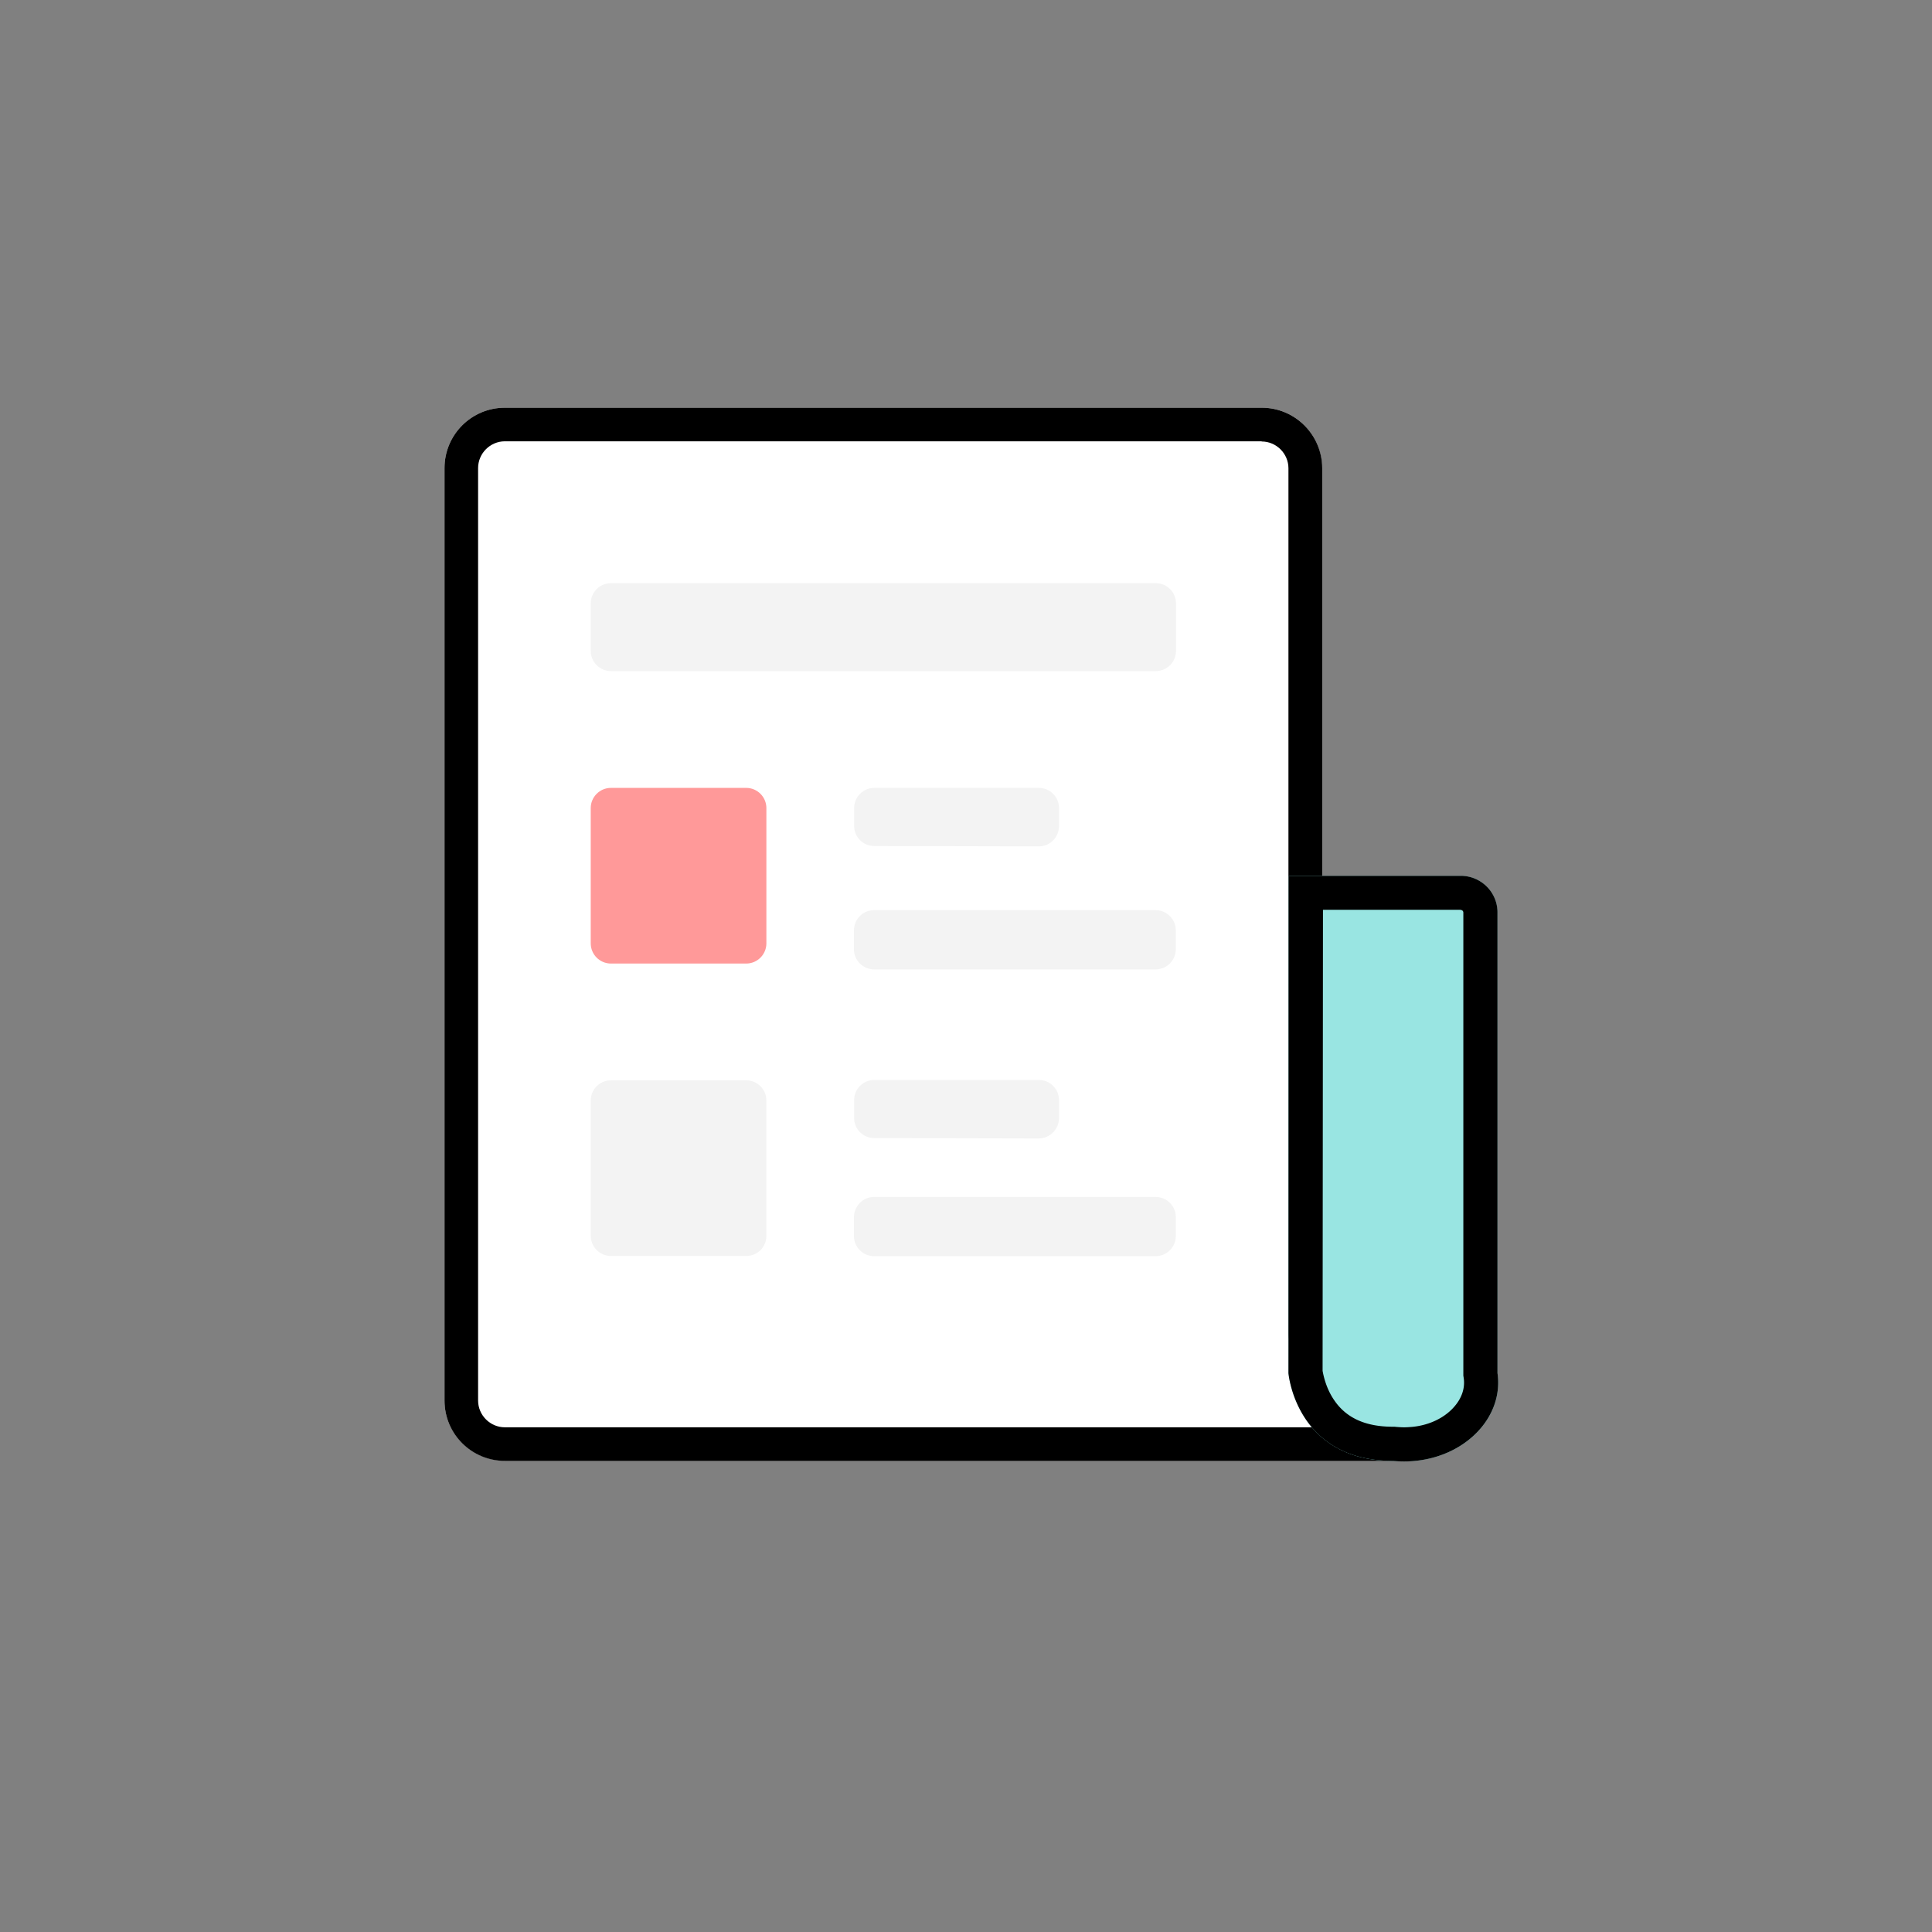 <?xml version="1.0" standalone="no"?><!DOCTYPE svg PUBLIC "-//W3C//DTD SVG 1.1//EN" "http://www.w3.org/Graphics/SVG/1.1/DTD/svg11.dtd"><svg t="1621691280748" class="icon" viewBox="0 0 1024 1024" version="1.1" xmlns="http://www.w3.org/2000/svg" p-id="1390" xmlns:xlink="http://www.w3.org/1999/xlink" width="200" height="200"><rect x="0" y="0" width="1024" height="1024" fill="#808080" stroke="none"/><defs><style type="text/css"></style></defs><path d="M700.7 706.4l46.5 21.3v46.5H267.6c-17.7 0-32-14.3-32-32V248.1c0-17.7 14.3-32 32-32h401.1c17.7 0 32 14.3 32 32v458.3z" fill="#FFFFFF" p-id="1391"></path><path d="M668.7 234c7.8 0 14.2 6.4 14.2 14.2v458.3c0 7 4.1 13.3 10.4 16.2l36.1 16.6v17.2H267.6c-7.8 0-14.2-6.4-14.2-14.2V248.1c0-7.8 6.4-14.2 14.2-14.2h401.1m0-17.8H267.6c-17.7 0-32 14.3-32 32v494.2c0 17.7 14.3 32 32 32h479.7v-46.5l-46.5-21.3V248.1c-0.1-17.7-14.4-32-32.1-32z" p-id="1392"></path><path d="M793.7 727.8c3.3 23-16.3 43.8-43.6 46.5-3.9 0.4-7.9 0.4-11.8 0-51.5 0-55.4-46.5-55.4-46.5l0.2-263.6h91.1c10.8 0 19.5 8.7 19.5 19.5v244.1z" fill="#99E5E2" p-id="1393"></path><path d="M774.2 482.3c0.8 0 1.4 0.6 1.4 1.4v245.4l0.2 1.3c0.9 6.2-1.8 11.2-4.2 14.2-5.1 6.5-13.6 10.8-23.3 11.7-1.4 0.1-2.7 0.2-4.1 0.2-1.4 0-2.7-0.1-4.1-0.2l-0.9-0.1h-0.9c-14.5 0-24.7-4.6-31.1-14-4.5-6.5-5.8-13.5-6.2-15.6l0.2-244.4h73m0-18h-91.1l-0.2 263.6s3.9 46.5 55.4 46.5a58.28 58.28 0 0 0 11.8 0c27.3-2.7 46.9-23.6 43.6-46.5V483.6c0-10.7-8.7-19.4-19.5-19.4z" p-id="1394"></path><path d="M463.3 634.4h149.2c5.9 0 10.7 4.8 10.7 10.7v10c0 5.9-4.8 10.7-10.7 10.7H463.3c-5.9 0-10.7-4.8-10.7-10.7v-10c0.1-5.9 4.8-10.7 10.7-10.7zM323.8 309.1h288.8c5.9 0 10.7 4.8 10.7 10.7V345c0 5.9-4.8 10.7-10.7 10.7H323.8c-5.9 0-10.7-4.8-10.7-10.7v-25.2c0-5.9 4.8-10.7 10.7-10.7z" opacity=".05" p-id="1395"></path><path d="M395.5 510.7h-71.7c-5.9 0-10.7-4.8-10.7-10.7v-71.7c0-5.9 4.8-10.7 10.7-10.7h71.7c5.9 0 10.7 4.8 10.7 10.7V500c0 5.9-4.8 10.7-10.7 10.7z" fill="#FF9999" p-id="1396"></path><path d="M395.5 665.7h-71.7c-5.9 0-10.7-4.8-10.7-10.7v-71.7c0-5.9 4.8-10.7 10.7-10.7h71.7c5.9 0 10.7 4.8 10.7 10.7V655c0 6-4.8 10.7-10.7 10.7zM550.5 448.6l-87.2-0.2c-5.9 0-10.6-4.8-10.6-10.7v-9.4c0-5.9 4.8-10.7 10.7-10.7h87.2c5.9 0 10.7 4.8 10.7 10.7v9.6c-0.1 6-4.9 10.8-10.8 10.7zM463.3 482.4h149.2c5.9 0 10.7 4.8 10.7 10.7v10c0 5.9-4.8 10.7-10.7 10.7H463.3c-5.9 0-10.7-4.8-10.7-10.7v-10c0.1-6 4.8-10.7 10.7-10.7zM550.5 603.4l-87.2-0.2c-5.9 0-10.6-4.8-10.6-10.7v-9.4c0-5.9 4.8-10.7 10.7-10.7h87.2c5.9 0 10.7 4.8 10.7 10.7v9.6c-0.1 5.9-4.9 10.7-10.8 10.7z" opacity=".05" p-id="1397"></path></svg>